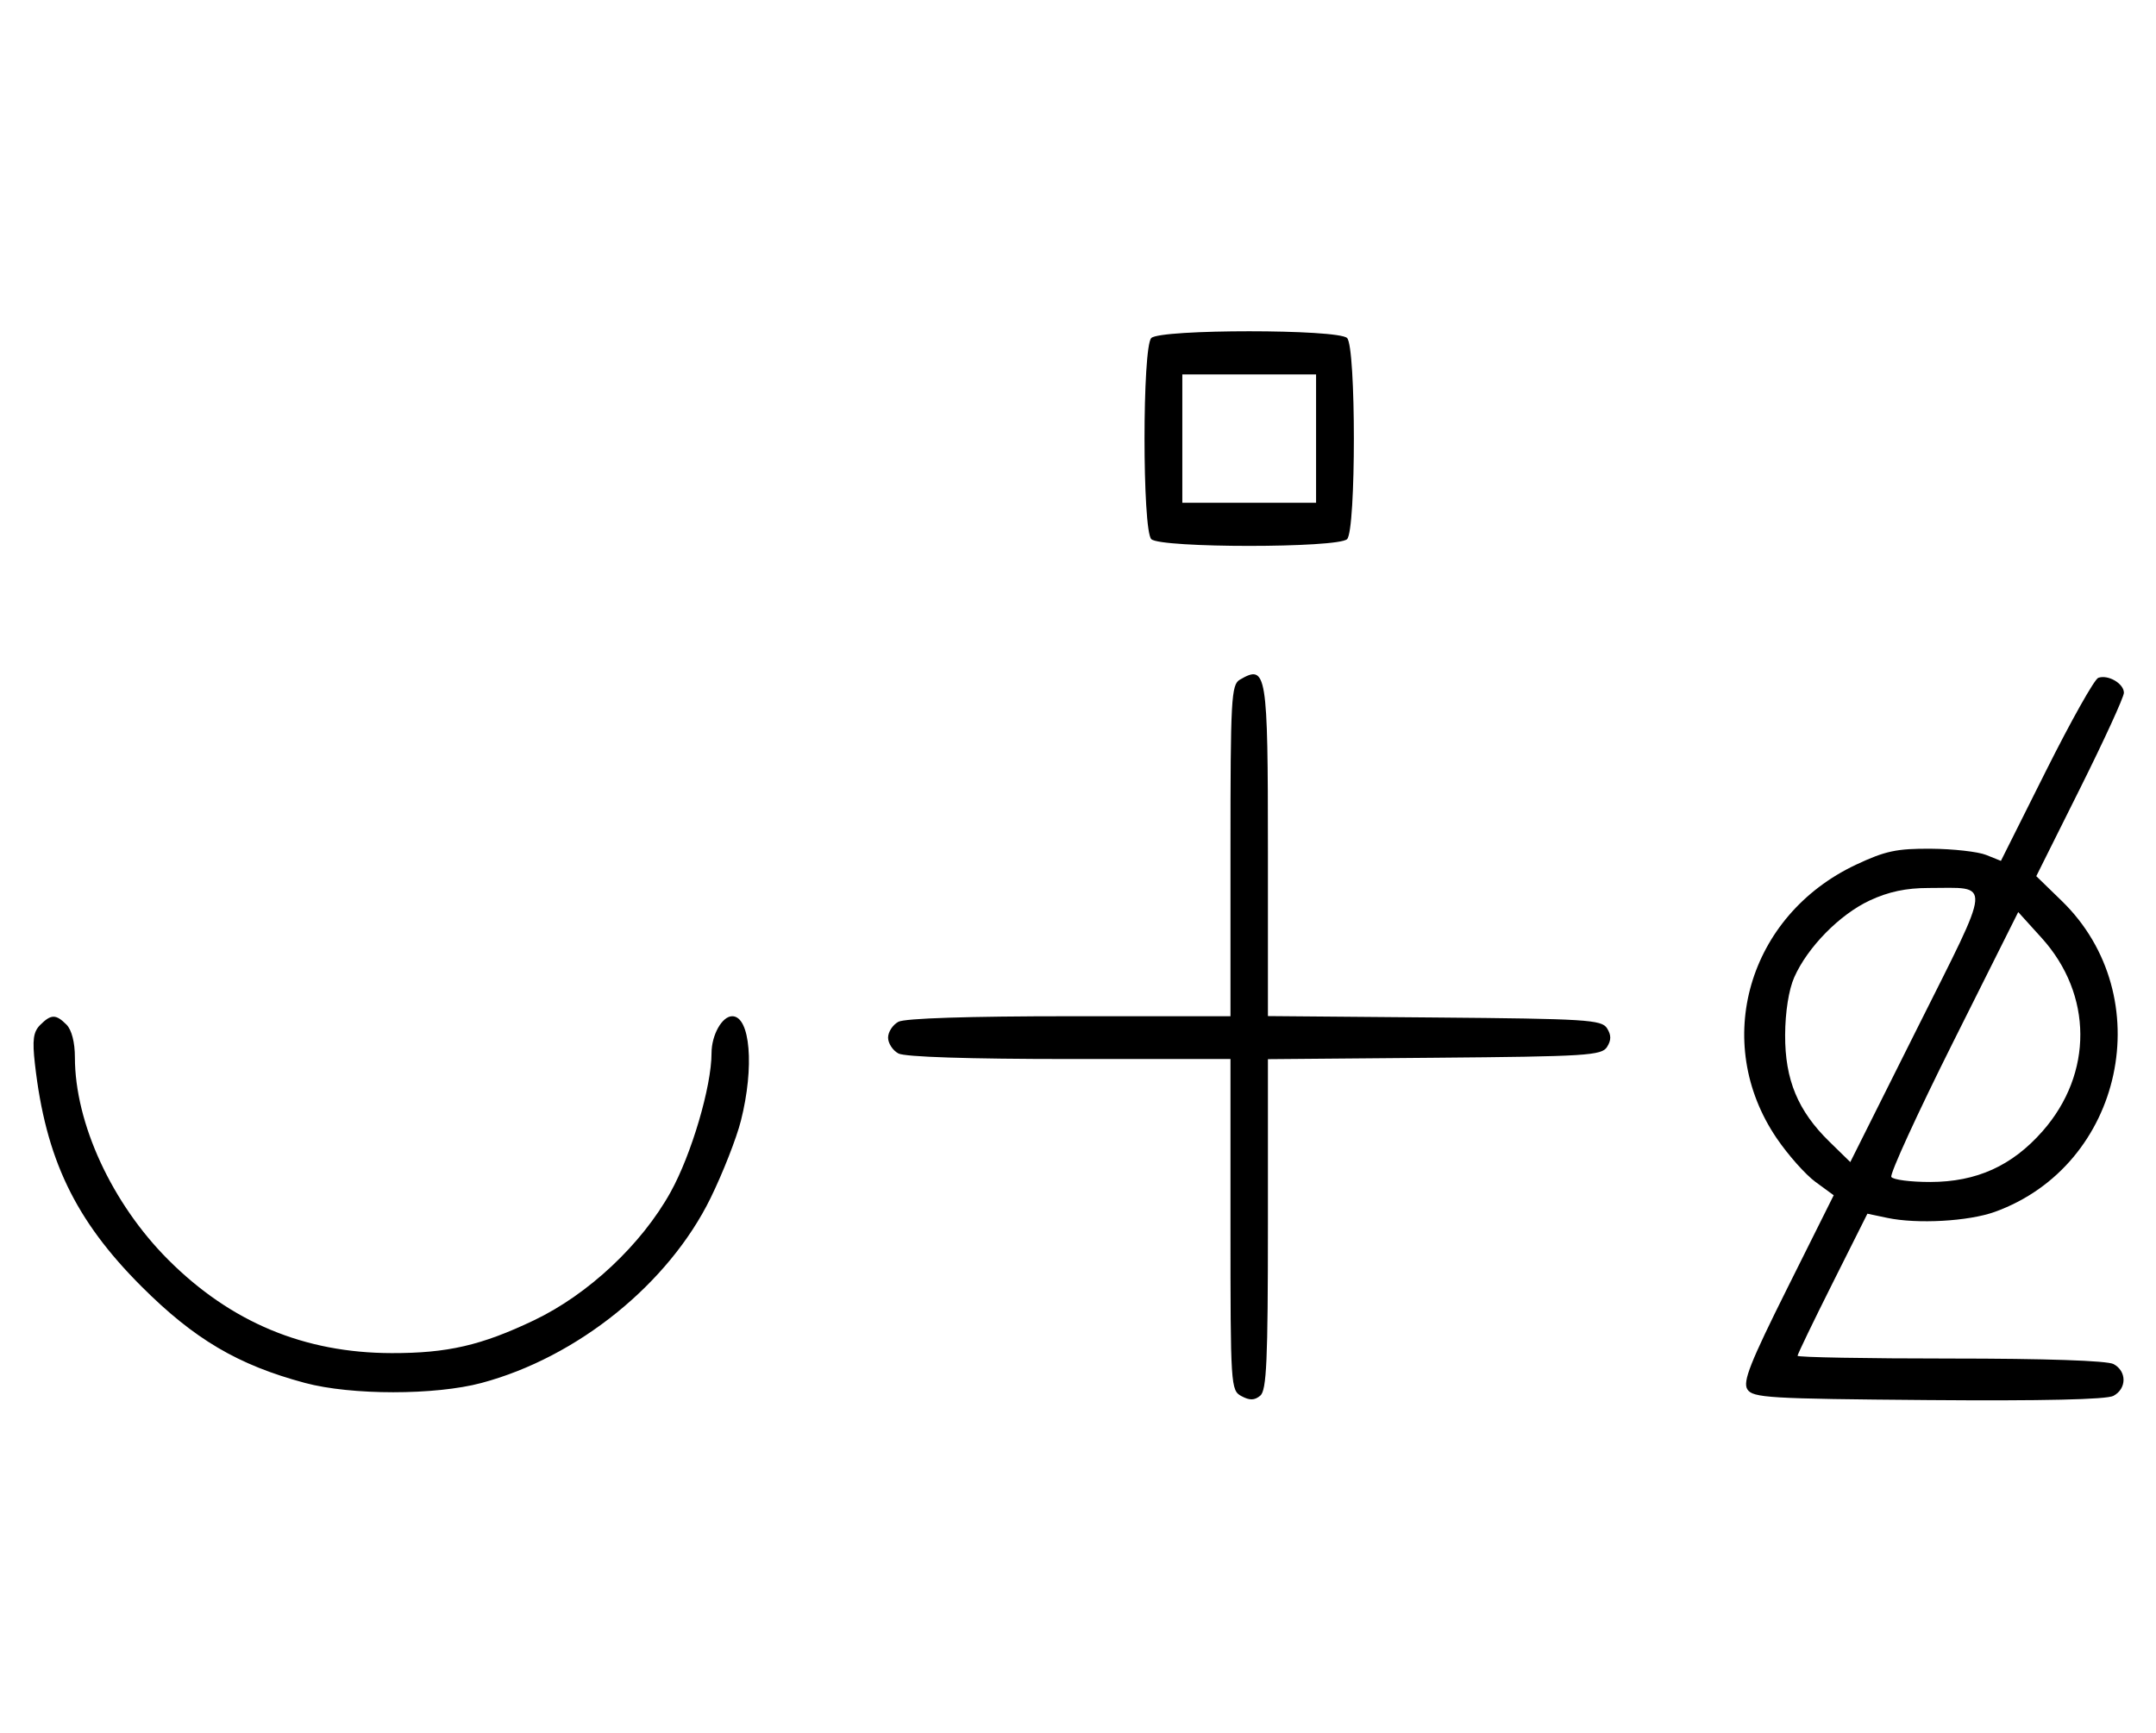 <svg xmlns="http://www.w3.org/2000/svg" width="403" height="324" viewBox="0 0 403 324" version="1.1">
	<path d="M 215.200 63.200 C 213.512 64.888, 213.512 99.112, 215.200 100.800 C 216.886 102.486, 250.114 102.486, 251.800 100.800 C 253.488 99.112, 253.488 64.888, 251.800 63.200 C 250.114 61.514, 216.886 61.514, 215.200 63.200 M 221 82 L 221 94 233.500 94 L 246 94 246 82 L 246 70 233.500 70 L 221 70 221 82 M 231.750 127.080 C 230.143 128.016, 230 130.628, 230 159.050 L 230 190 199.934 190 C 181.122 190, 169.145 190.387, 167.934 191.035 C 166.870 191.605, 166 192.939, 166 194 C 166 195.061, 166.870 196.395, 167.934 196.965 C 169.145 197.613, 181.122 198, 199.934 198 L 230 198 230 228.965 C 230 259.226, 230.047 259.955, 232.064 261.034 C 233.596 261.854, 234.498 261.832, 235.564 260.947 C 236.755 259.958, 237 254.495, 237 228.892 L 237 198.028 268.141 197.764 C 296.542 197.523, 299.380 197.346, 300.386 195.750 C 301.191 194.474, 301.191 193.526, 300.386 192.250 C 299.380 190.654, 296.542 190.477, 268.141 190.236 L 237 189.972 237 159.186 C 237 125.562, 236.770 124.156, 231.750 127.080 M 392.207 126.733 C 391.495 126.987, 387.110 134.791, 382.462 144.075 L 374.011 160.955 371.256 159.846 C 369.740 159.237, 365.099 158.714, 360.942 158.685 C 354.547 158.640, 352.394 159.097, 346.942 161.660 C 326.754 171.152, 319.882 194.824, 332.093 212.805 C 334.221 215.937, 337.490 219.619, 339.359 220.986 L 342.757 223.472 334.138 240.743 C 327.130 254.786, 325.725 258.340, 326.618 259.757 C 327.621 261.347, 330.583 261.523, 360.399 261.764 C 381.792 261.936, 393.757 261.665, 395.040 260.979 C 397.551 259.635, 397.565 256.373, 395.066 255.035 C 393.862 254.391, 382.344 254, 364.566 254 C 348.855 254, 336 253.769, 336 253.486 C 336 253.203, 338.937 247.110, 342.527 239.946 L 349.055 226.920 352.777 227.704 C 358.373 228.883, 367.952 228.348, 372.857 226.582 C 396.917 217.920, 403.733 186.272, 385.380 168.435 L 380.622 163.811 388.811 147.398 C 393.315 138.370, 397 130.329, 397 129.527 C 397 127.800, 394.043 126.076, 392.207 126.733 M 349.500 168.353 C 343.873 170.979, 337.871 177.089, 335.378 182.728 C 334.356 185.041, 333.698 189.207, 333.678 193.500 C 333.639 201.867, 336.057 207.697, 341.956 213.457 L 345.858 217.268 358.381 192.238 C 372.539 163.940, 372.370 166.031, 360.500 166.023 C 356.303 166.021, 352.997 166.721, 349.500 168.353 M 365.094 194.811 C 358.411 208.169, 353.207 219.526, 353.530 220.049 C 353.854 220.572, 357.129 220.996, 360.809 220.990 C 369.464 220.978, 376.085 217.982, 381.793 211.498 C 391.278 200.722, 391.202 185.940, 381.608 175.342 L 377.246 170.524 365.094 194.811 M 7.515 191.627 C 6.224 192.919, 6.019 194.415, 6.522 198.877 C 8.523 216.624, 14.012 228.091, 26.461 240.535 C 36.314 250.384, 44.471 255.198, 57 258.560 C 65.648 260.881, 81.335 260.883, 90 258.566 C 107.949 253.765, 124.974 240.018, 132.824 223.988 C 135.110 219.319, 137.660 212.818, 138.490 209.540 C 141.034 199.500, 140.247 190, 136.871 190 C 134.965 190, 133 193.509, 133 196.911 C 133 203.127, 129.245 215.866, 125.340 222.899 C 119.912 232.675, 109.977 241.998, 99.820 246.847 C 89.980 251.545, 83.649 253.005, 73.201 252.985 C 56.871 252.954, 43.129 247.211, 31.459 235.541 C 20.912 224.993, 14 210.004, 14 197.677 C 14 194.888, 13.395 192.538, 12.429 191.571 C 10.444 189.587, 9.546 189.597, 7.515 191.627 " stroke="none" fill="black" fill-rule="evenodd"/>
</svg>